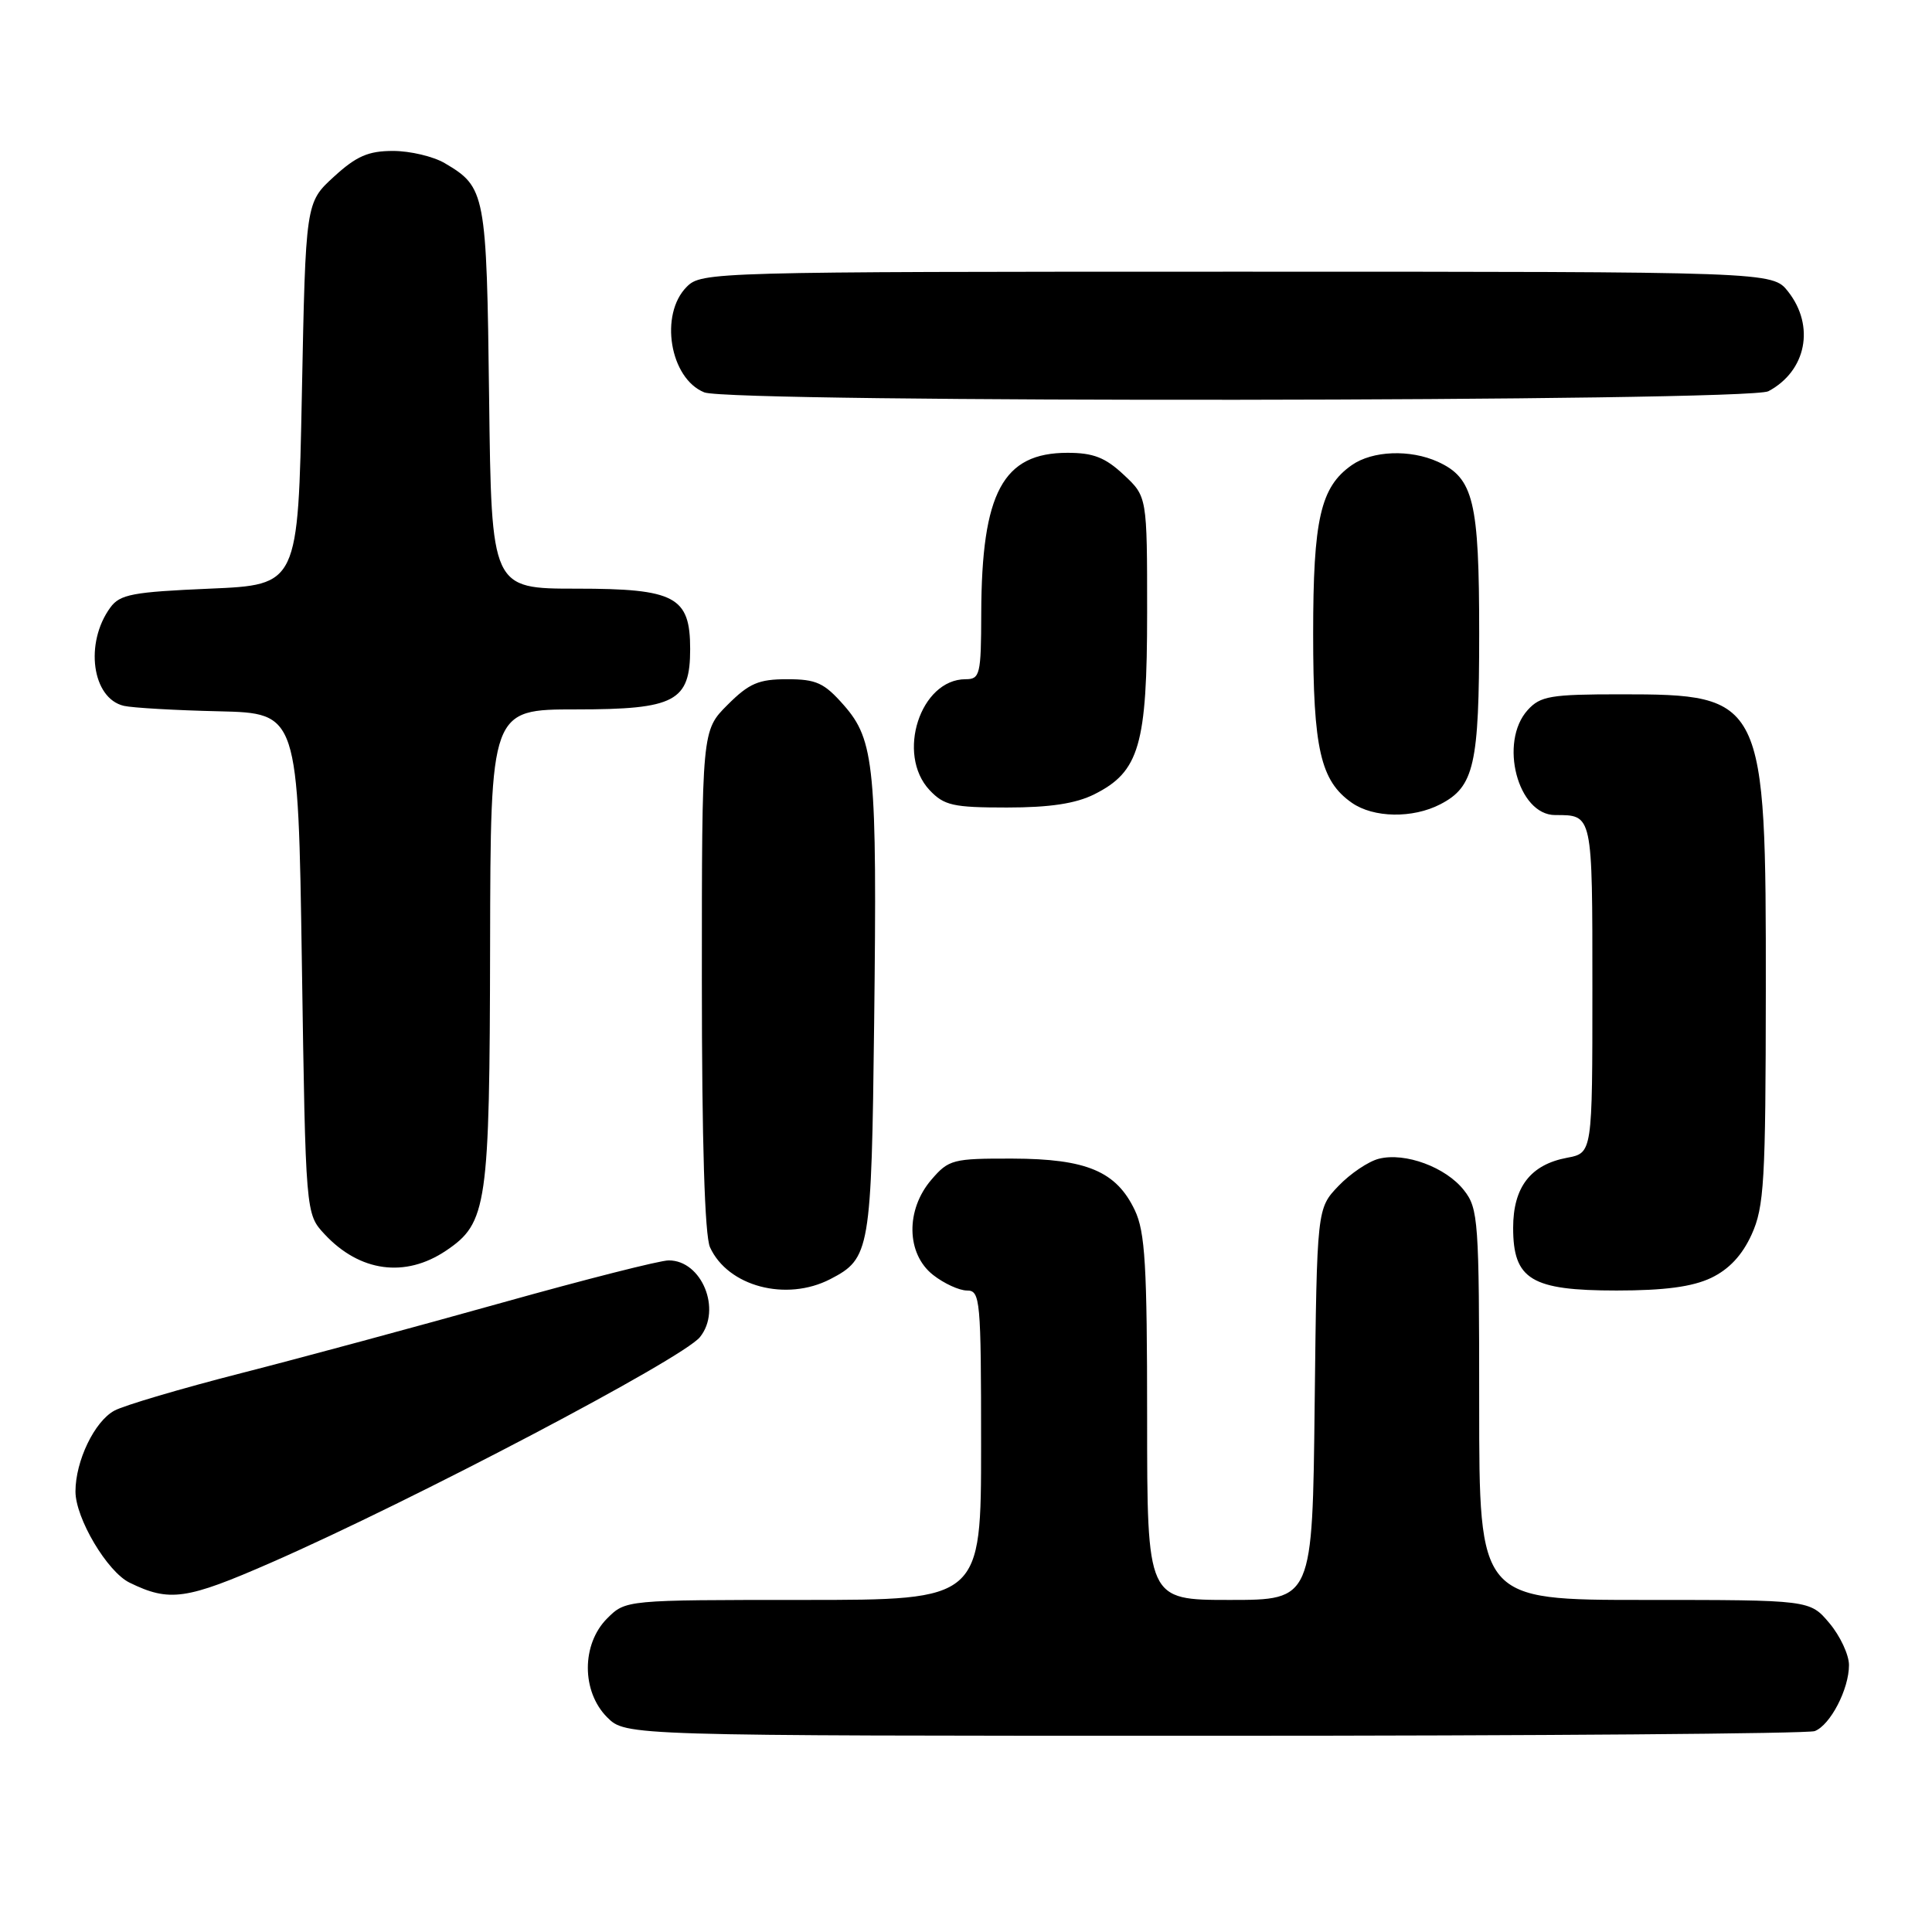 <?xml version="1.0" encoding="UTF-8" standalone="no"?>
<!DOCTYPE svg PUBLIC "-//W3C//DTD SVG 1.1//EN" "http://www.w3.org/Graphics/SVG/1.1/DTD/svg11.dtd" >
<svg xmlns="http://www.w3.org/2000/svg" xmlns:xlink="http://www.w3.org/1999/xlink" version="1.1" viewBox="0 0 256 256">
 <g >
 <path fill="currentColor"
d=" M 240.46 229.38 C 242.53 228.58 245.00 223.82 245.00 220.63 C 245.00 219.27 243.83 216.77 242.41 215.08 C 239.82 212.00 239.82 212.00 217.91 212.00 C 196.00 212.00 196.00 212.00 196.00 186.13 C 196.00 161.72 195.89 160.13 193.98 157.71 C 191.59 154.66 186.19 152.66 182.71 153.54 C 181.34 153.88 178.93 155.50 177.36 157.14 C 174.50 160.13 174.50 160.13 174.20 186.06 C 173.91 212.00 173.91 212.00 162.95 212.00 C 152.00 212.00 152.00 212.00 152.00 187.90 C 152.00 167.67 151.74 163.25 150.37 160.36 C 147.92 155.21 143.99 153.55 134.17 153.52 C 126.26 153.50 125.71 153.64 123.42 156.31 C 119.98 160.30 120.08 166.13 123.63 168.93 C 125.08 170.07 127.11 171.00 128.13 171.00 C 129.89 171.00 130.00 172.16 130.00 191.50 C 130.00 212.00 130.00 212.00 106.45 212.00 C 82.91 212.00 82.91 212.00 80.45 214.45 C 77.04 217.87 77.04 224.13 80.45 227.55 C 82.91 230.00 82.91 230.00 160.87 230.00 C 203.75 230.00 239.56 229.72 240.46 229.38 Z  M 36.00 207.02 C 54.72 198.82 90.47 180.02 92.75 177.17 C 95.67 173.54 92.99 166.99 88.60 167.01 C 87.44 167.01 77.50 169.54 66.50 172.62 C 55.50 175.70 39.98 179.90 32.00 181.94 C 24.02 183.98 16.45 186.22 15.17 186.91 C 12.53 188.32 10.00 193.58 10.00 197.63 C 10.00 201.17 14.21 208.27 17.17 209.71 C 22.46 212.30 24.68 211.98 36.00 207.02 Z  M 110.02 169.49 C 115.30 166.76 115.47 165.74 115.83 135.50 C 116.23 101.65 115.88 98.08 111.82 93.45 C 109.21 90.48 108.17 90.00 104.30 90.00 C 100.52 90.00 99.26 90.54 96.40 93.40 C 93.00 96.80 93.00 96.80 93.00 129.85 C 93.00 151.31 93.38 163.73 94.08 165.27 C 96.44 170.46 104.18 172.51 110.02 169.49 Z  M 226.73 169.33 C 229.11 168.19 230.85 166.33 232.10 163.58 C 233.76 159.92 233.96 156.58 233.98 131.27 C 234.01 92.50 233.76 92.00 214.75 92.00 C 205.45 92.00 204.11 92.23 202.43 94.08 C 198.58 98.33 201.11 108.00 206.07 108.00 C 211.05 108.00 211.00 107.76 211.00 131.00 C 211.00 152.78 211.00 152.78 207.64 153.41 C 202.80 154.32 200.50 157.31 200.50 162.69 C 200.50 169.55 202.90 171.00 214.21 171.00 C 220.54 171.00 224.24 170.51 226.73 169.33 Z  M 59.10 165.72 C 64.56 162.04 64.88 159.85 64.94 125.25 C 65.00 94.00 65.00 94.00 76.35 94.00 C 89.47 94.00 91.45 92.95 91.45 86.00 C 91.45 79.06 89.47 78.00 76.41 78.00 C 65.12 78.00 65.12 78.00 64.81 52.75 C 64.48 25.52 64.34 24.81 58.93 21.62 C 57.42 20.73 54.34 20.00 52.08 20.00 C 48.80 20.00 47.22 20.69 44.24 23.42 C 40.50 26.84 40.50 26.84 40.00 52.17 C 39.50 77.50 39.50 77.50 27.79 78.00 C 17.57 78.44 15.89 78.75 14.62 80.50 C 11.18 85.21 12.19 92.55 16.42 93.53 C 17.56 93.79 23.22 94.12 29.00 94.25 C 39.50 94.50 39.50 94.50 40.00 127.67 C 40.50 160.84 40.50 160.84 43.00 163.53 C 47.66 168.54 53.69 169.36 59.10 165.72 Z  M 190.85 106.57 C 195.34 104.25 196.00 101.35 196.00 83.90 C 196.00 66.42 195.26 63.35 190.53 61.19 C 186.85 59.52 181.86 59.71 179.12 61.63 C 174.97 64.53 174.00 68.79 174.00 84.00 C 174.00 99.21 174.97 103.47 179.12 106.37 C 181.99 108.38 187.19 108.47 190.85 106.57 Z  M 145.00 105.25 C 150.97 102.26 152.00 98.74 152.00 81.15 C 152.00 65.80 152.00 65.80 148.89 62.90 C 146.46 60.62 144.86 60.00 141.45 60.00 C 132.89 60.00 130.07 65.25 130.02 81.25 C 130.00 89.39 129.86 90.00 127.95 90.00 C 121.95 90.00 118.72 99.94 123.17 104.69 C 125.10 106.73 126.27 107.00 133.42 107.00 C 139.11 107.00 142.54 106.48 145.00 105.25 Z  M 234.32 51.84 C 239.35 49.16 240.53 43.21 236.93 38.63 C 234.85 36.00 234.85 36.00 163.93 36.00 C 94.33 36.00 92.96 36.04 91.00 38.00 C 87.35 41.65 88.75 50.15 93.32 51.99 C 96.80 53.40 231.67 53.25 234.32 51.84 Z "/>
</g>
</svg>